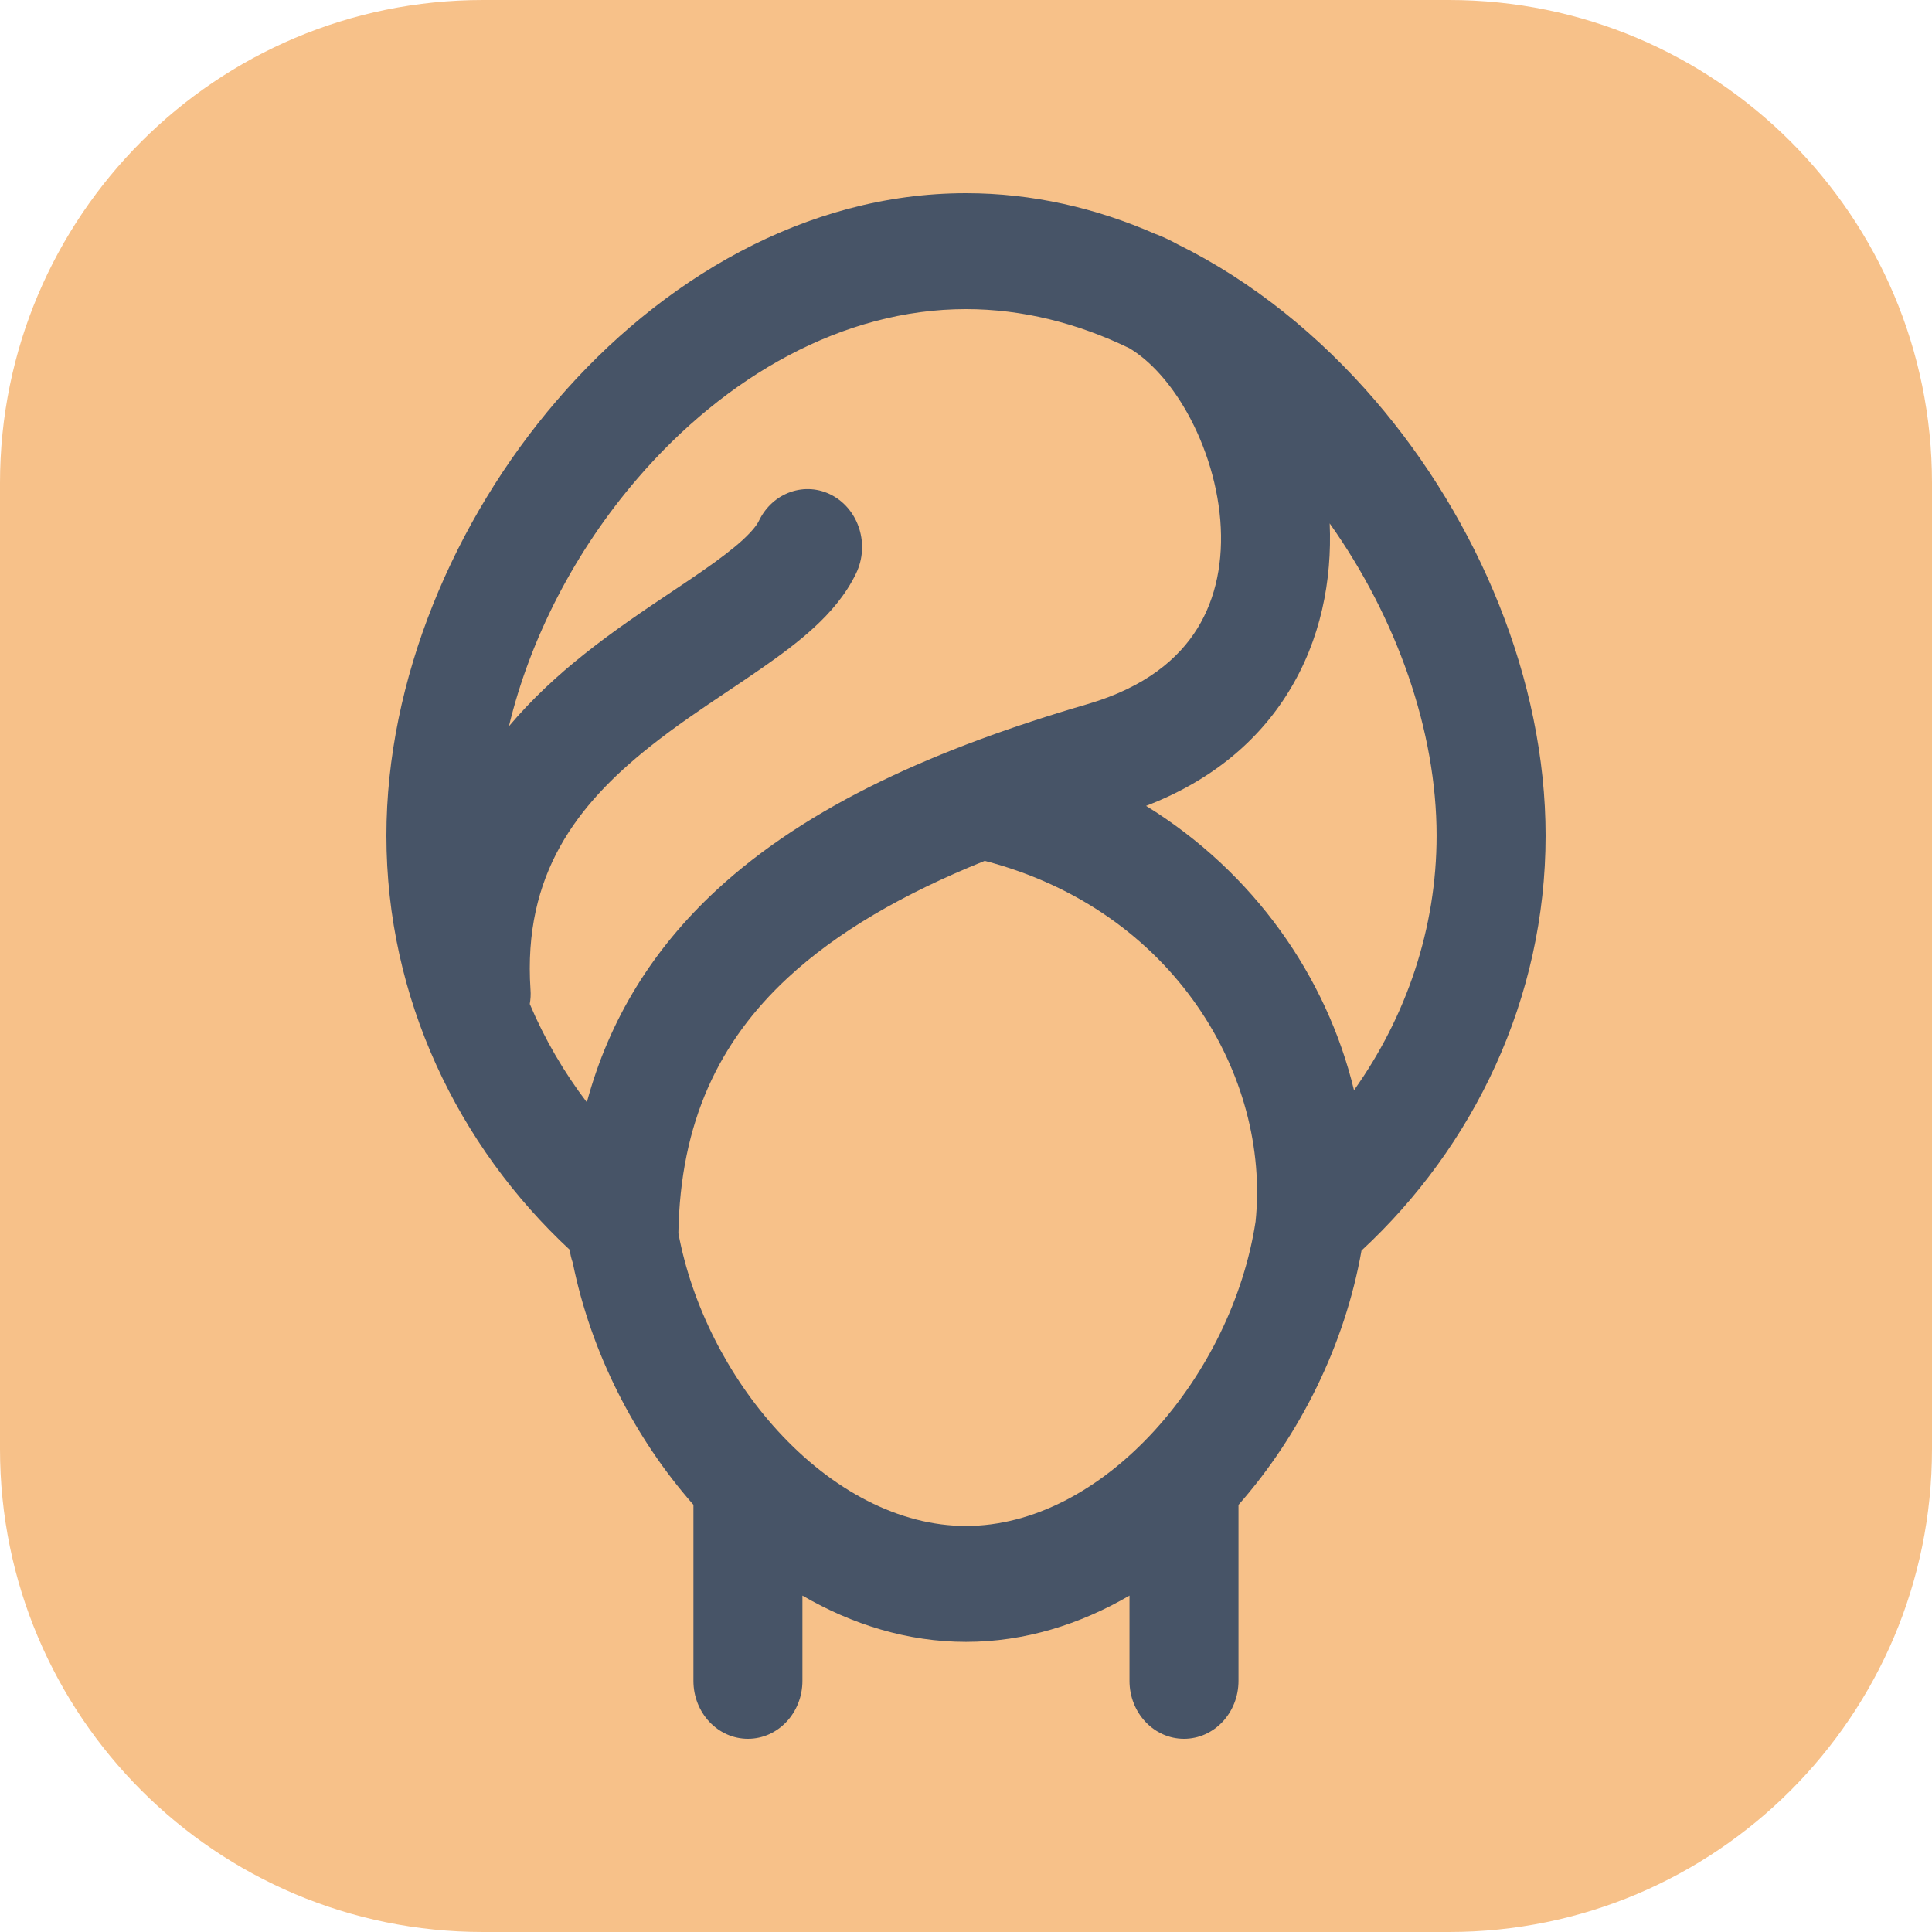 <svg width="24" height="24" viewBox="0 0 24 24" fill="none" xmlns="http://www.w3.org/2000/svg">
<path d="M0 6C0 2.686 2.686 0 6 0H18C21.314 0 24 2.686 24 6V18C24 21.314 21.314 24 18 24H6C2.686 24 0 21.314 0 18V6Z" fill="#F7C189"/>
<path fill-rule="evenodd" clip-rule="evenodd" d="M6.322 9.022C6.611 8.679 6.932 8.385 7.253 8.13C7.623 7.834 8.023 7.566 8.364 7.338C8.497 7.249 8.621 7.166 8.731 7.089C8.94 6.944 9.104 6.819 9.229 6.705C9.356 6.587 9.409 6.51 9.428 6.469C9.598 6.115 10.006 5.974 10.339 6.154C10.672 6.335 10.805 6.768 10.635 7.122C10.504 7.395 10.308 7.615 10.116 7.792C9.921 7.972 9.696 8.138 9.472 8.294C9.325 8.396 9.18 8.494 9.034 8.591C8.711 8.808 8.39 9.023 8.066 9.281C7.17 9.996 6.495 10.861 6.59 12.293C6.595 12.354 6.591 12.414 6.581 12.472C6.765 12.906 7.003 13.316 7.29 13.693C7.571 12.65 8.119 11.782 8.896 11.061C10.037 10.003 11.64 9.293 13.512 8.746C14.232 8.535 14.643 8.18 14.874 7.807C15.109 7.427 15.199 6.961 15.159 6.463C15.118 5.961 14.947 5.456 14.7 5.045C14.488 4.694 14.246 4.454 14.028 4.325C13.385 4.014 12.699 3.84 12 3.84C10.473 3.84 9.013 4.671 7.918 5.945C7.143 6.845 6.584 7.931 6.322 9.022ZM14.351 2.906C13.616 2.584 12.825 2.4 12 2.4C10.005 2.4 8.203 3.478 6.918 4.974C5.635 6.466 4.8 8.449 4.8 10.381C4.8 12.398 5.688 14.234 7.078 15.526C7.084 15.582 7.097 15.635 7.115 15.686C7.341 16.802 7.884 17.864 8.614 18.693C8.614 18.701 8.614 18.709 8.614 18.717V20.88C8.614 21.278 8.917 21.6 9.291 21.6C9.665 21.6 9.968 21.278 9.968 20.88V19.821C10.585 20.18 11.274 20.396 12 20.396C12.726 20.396 13.414 20.18 14.031 19.821V20.88C14.031 21.278 14.334 21.6 14.708 21.6C15.082 21.6 15.385 21.278 15.385 20.88V18.717C15.385 18.709 15.385 18.701 15.385 18.694C16.149 17.827 16.707 16.706 16.913 15.535C18.308 14.243 19.2 12.403 19.2 10.381C19.2 8.449 18.365 6.466 17.082 4.974C16.395 4.175 15.562 3.495 14.629 3.035C14.551 2.992 14.471 2.953 14.389 2.92C14.377 2.915 14.364 2.91 14.351 2.906ZM16.518 6.502C16.548 7.207 16.409 7.946 16.005 8.598C15.623 9.217 15.034 9.705 14.237 10.011C15.576 10.838 16.48 12.132 16.82 13.543C17.472 12.626 17.846 11.53 17.846 10.381C17.846 9.082 17.354 7.681 16.518 6.502ZM15.597 15.176C15.783 13.372 14.586 11.306 12.233 10.694C11.215 11.104 10.398 11.579 9.786 12.146C8.931 12.939 8.451 13.938 8.427 15.319C8.594 16.212 9.041 17.096 9.66 17.773C10.339 18.516 11.173 18.956 12 18.956C12.827 18.956 13.661 18.516 14.34 17.773C14.992 17.059 15.453 16.117 15.597 15.176Z" fill="#475467"/>
</svg>
